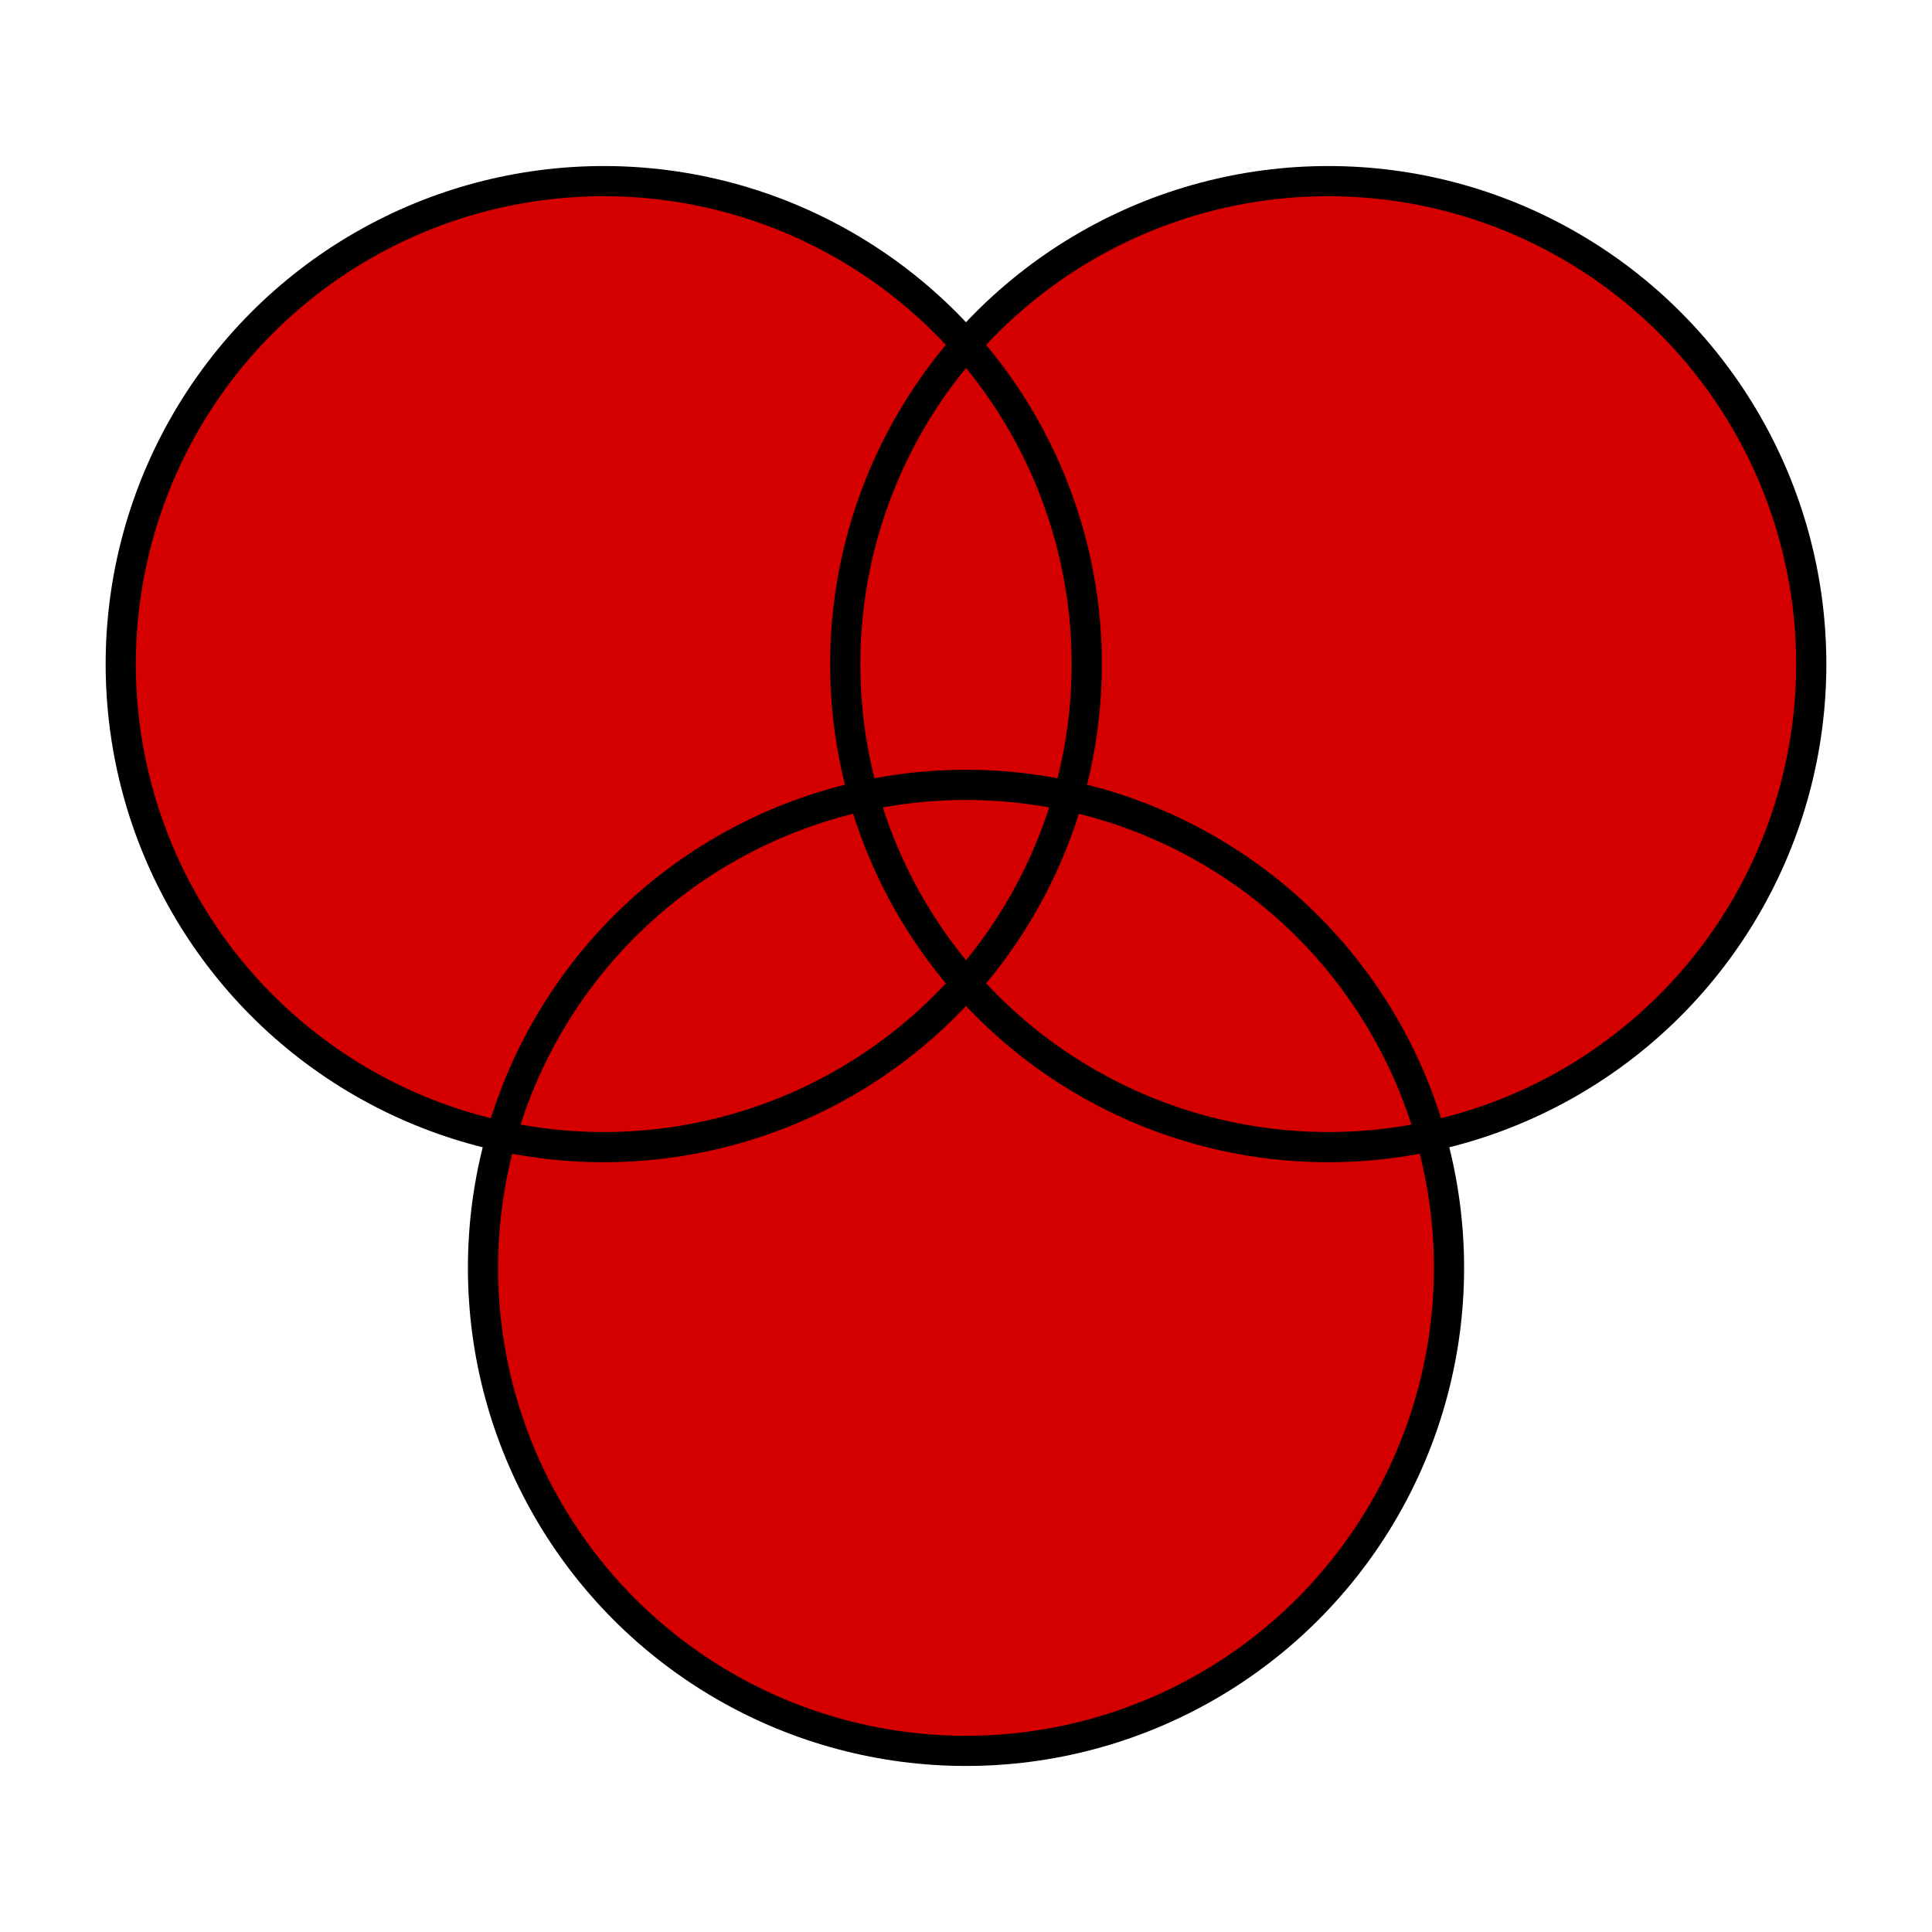 <?xml version="1.0" encoding="UTF-8" standalone="no"?>
<svg
   xmlns:dc="http://purl.org/dc/elements/1.1/"
   xmlns:cc="http://creativecommons.org/ns#"
   xmlns:rdf="http://www.w3.org/1999/02/22-rdf-syntax-ns#"
   xmlns:svg="http://www.w3.org/2000/svg"
   xmlns="http://www.w3.org/2000/svg"
   xmlns:sodipodi="http://sodipodi.sourceforge.net/DTD/sodipodi-0.dtd"
   xmlns:inkscape="http://www.inkscape.org/namespaces/inkscape"
   inkscape:export-ydpi="7.5"
   inkscape:export-xdpi="7.5"
   inkscape:export-filename="D:\w\upsetjs.github.io\icon_preview.png"
   width="256"
   height="256"
   viewBox="0 0 256 256"
   version="1.1"
   id="svg8"
   sodipodi:docname="logo_venn_preview.svg"
   inkscape:version="1.0.2 (e86c870, 2021-01-15)">
  <defs
     id="defs2" />
  <sodipodi:namedview
     id="base"
     pagecolor="#ffffff"
     bordercolor="#666666"
     borderopacity="1.0"
     inkscape:pageopacity="0.0"
     inkscape:pageshadow="2"
     inkscape:zoom="1.979899"
     inkscape:cx="239.87808"
     inkscape:cy="191.60259"
     inkscape:document-units="px"
     inkscape:current-layer="g880"
     inkscape:document-rotation="0"
     showgrid="true"
     units="px"
     inkscape:snap-grids="true"
     inkscape:snap-bbox="true"
     inkscape:bbox-nodes="true"
     inkscape:window-width="1920"
     inkscape:window-height="1017"
     inkscape:window-x="341"
     inkscape:window-y="1432"
     inkscape:window-maximized="1">
    <inkscape:grid
       type="xygrid"
       id="grid12"
       empspacing="8" />
  </sodipodi:namedview>
  <g
     inkscape:label="Layer 1"
     inkscape:groupmode="layer"
     id="layer1">
    <g
       id="g880">
      <circle
         transform="scale(1,-1)"
         style="opacity:1;fill:#d40000;fill-opacity:1;stroke:none;stroke-width:17.278;stroke-opacity:1"
         id="path35"
         cx="176"
         cy="-88"
         r="64" />
      <circle
         transform="scale(1,-1)"
         cy="-88"
         cx="80"
         id="circle41"
         style="opacity:1;fill:#d40000;fill-opacity:1;stroke:none;stroke-width:17.278;stroke-opacity:1"
         r="64" />
      <circle
         transform="scale(1,-1)"
         style="opacity:1;fill:#d40000;fill-opacity:1;stroke:none;stroke-width:17.278;stroke-opacity:1"
         id="circle43"
         cx="128"
         cy="-168"
         r="64" />
      <circle
         transform="scale(1,-1)"
         r="64"
         cy="-88"
         cx="176"
         id="circle868"
         style="opacity:1;fill:none;fill-opacity:1;stroke:#000000;stroke-width:4;stroke-miterlimit:4;stroke-dasharray:none;stroke-opacity:1" />
      <circle
         transform="scale(1,-1)"
         r="64"
         style="opacity:1;fill:none;fill-opacity:1;stroke:#000000;stroke-width:4;stroke-miterlimit:4;stroke-dasharray:none;stroke-opacity:1"
         id="circle870"
         cx="80"
         cy="-88" />
      <circle
         transform="scale(1,-1)"
         r="64"
         cy="-168"
         cx="128"
         id="circle872"
         style="opacity:1;fill:none;fill-opacity:1;stroke:#000000;stroke-width:4;stroke-miterlimit:4;stroke-dasharray:none;stroke-opacity:1" />
    </g>
  </g>
</svg>
